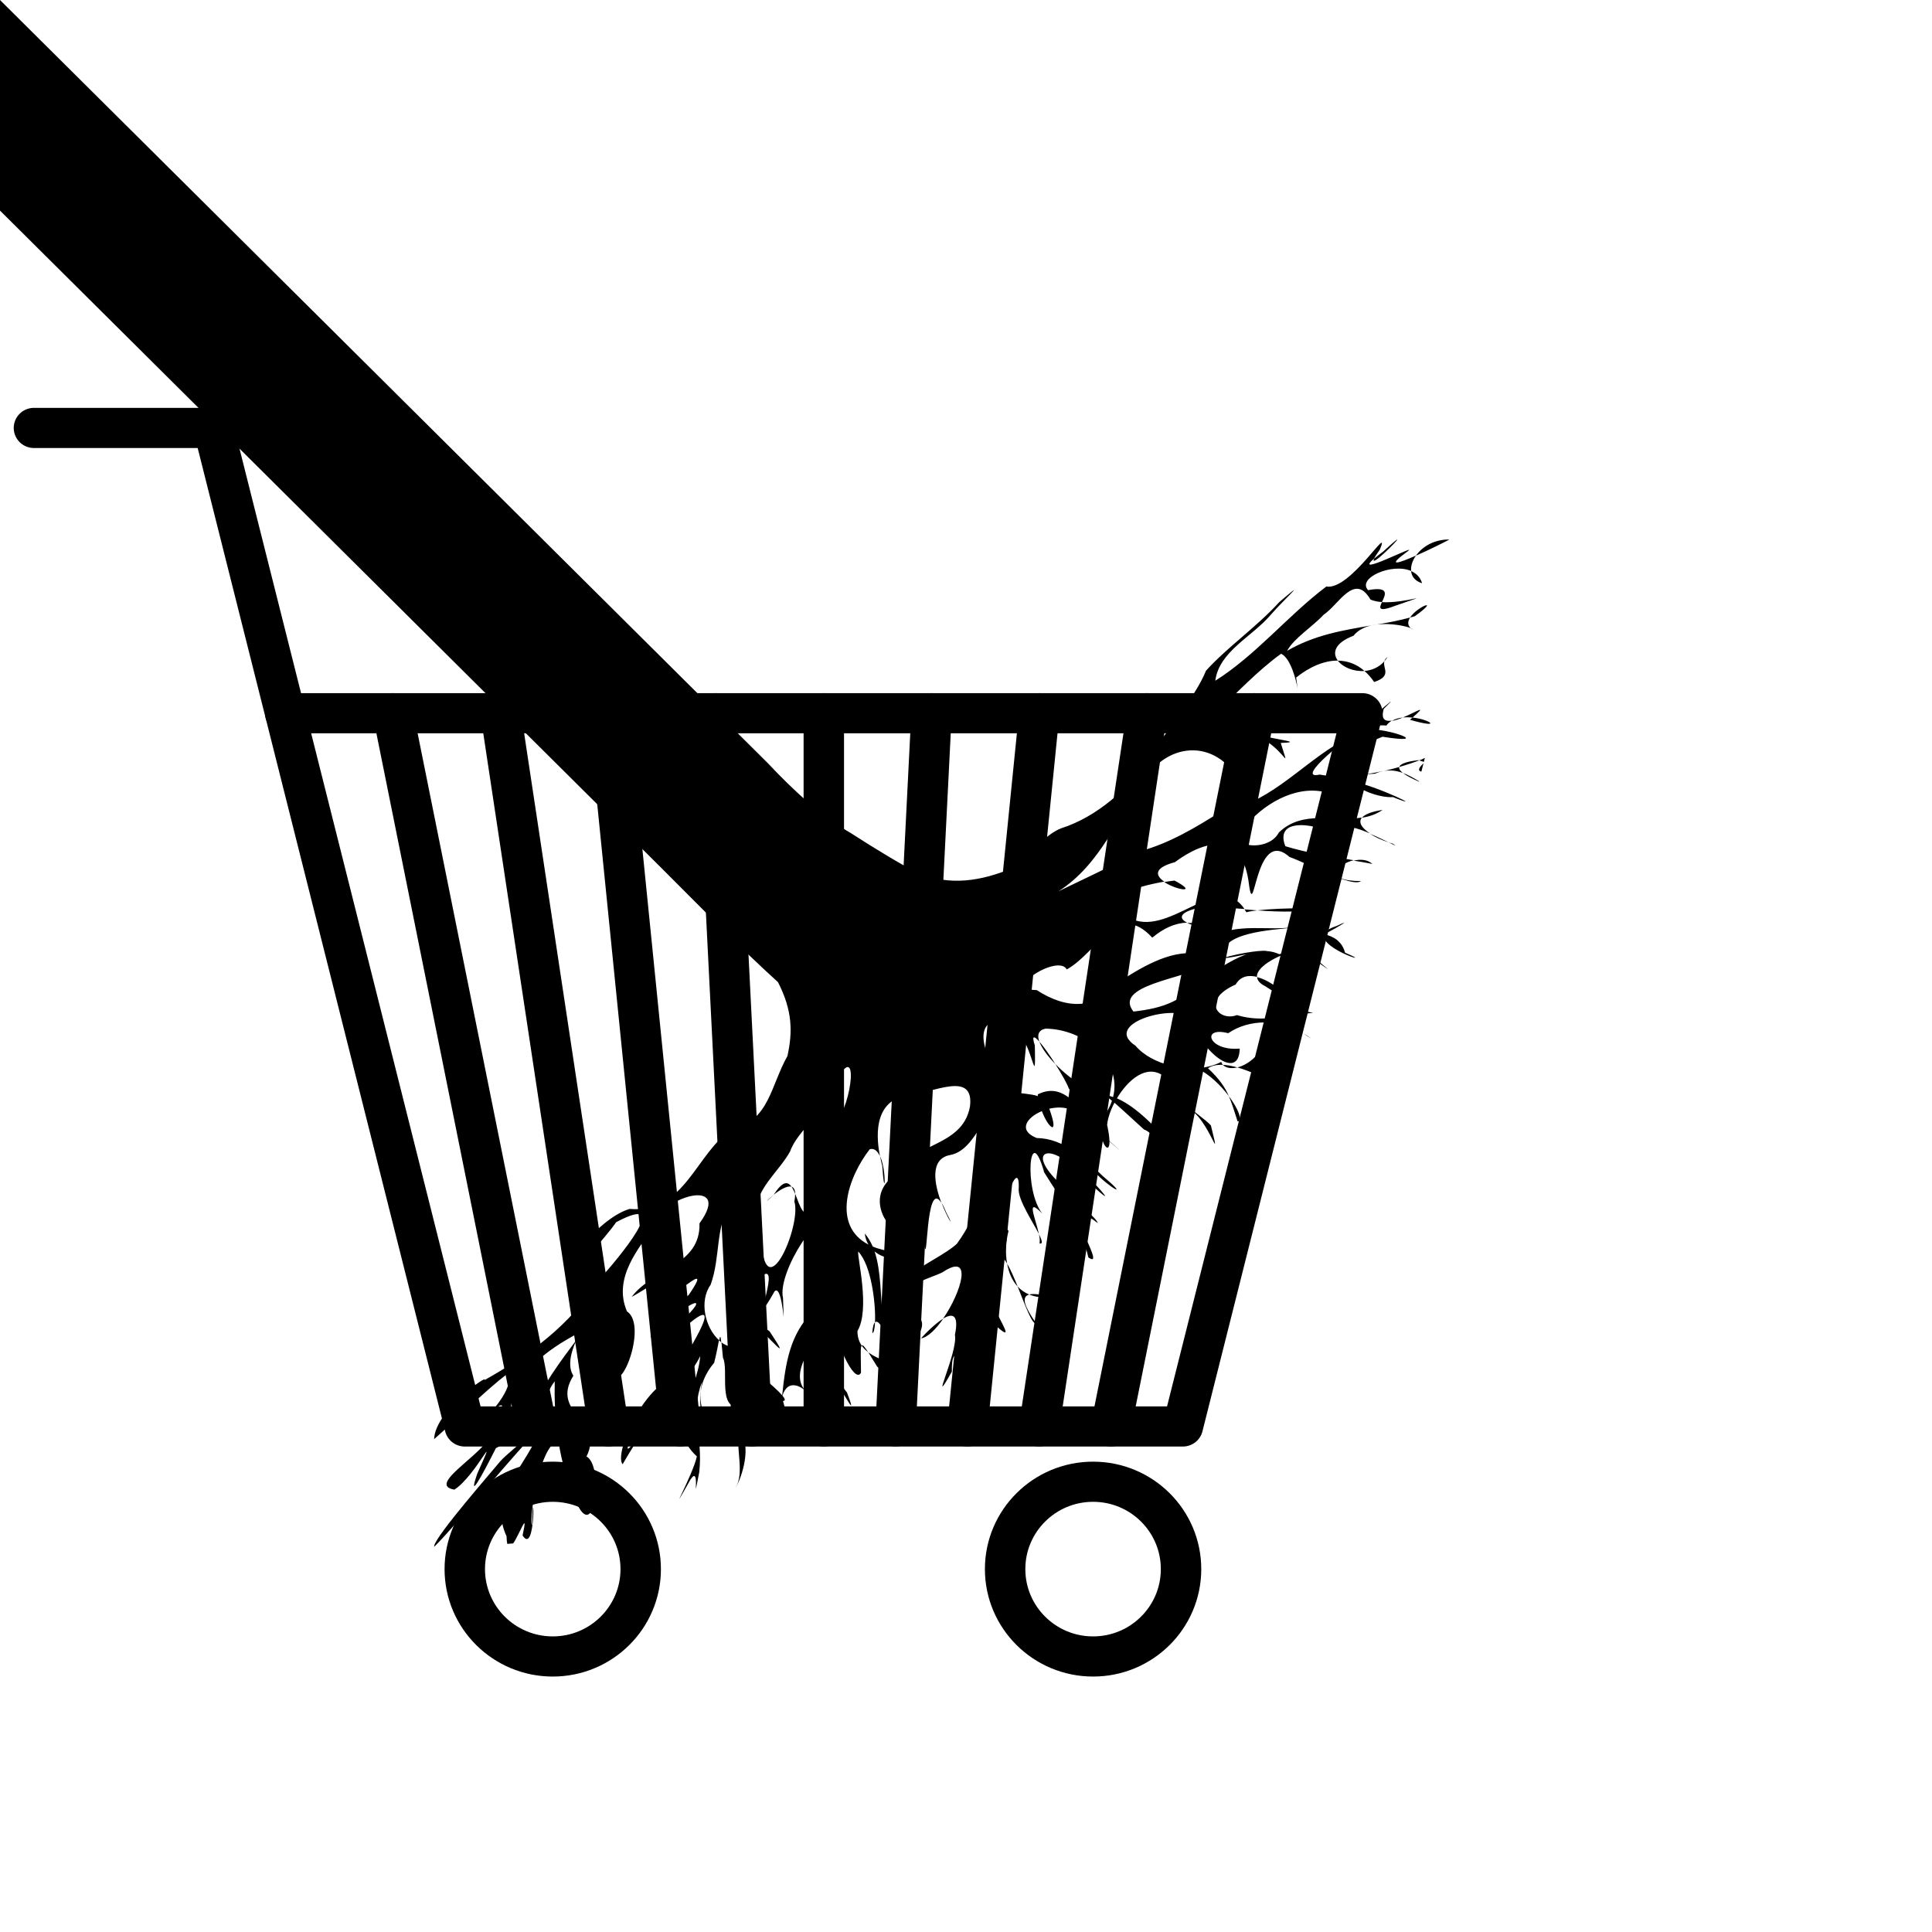 <?xml version="1.0" encoding="UTF-8" standalone="no"?>
<!-- Created with Inkscape (http://www.inkscape.org/) -->

<svg
   width="24mm"
   height="24mm"
   viewBox="0 0 24 24"
   version="1.1"
   id="svg5"
   xml:space="preserve"
   inkscape:version="1.2.2 (732a01da63, 2022-12-09)"
   sodipodi:docname="plateste-buton-mic-sting.svg"
   xmlns:inkscape="http://www.inkscape.org/namespaces/inkscape"
   xmlns:sodipodi="http://sodipodi.sourceforge.net/DTD/sodipodi-0.dtd"
   xmlns="http://www.w3.org/2000/svg"
   xmlns:svg="http://www.w3.org/2000/svg"><sodipodi:namedview
     id="namedview7"
     pagecolor="#ffffff"
     bordercolor="#000000"
     borderopacity="0.25"
     inkscape:showpageshadow="2"
     inkscape:pageopacity="0.0"
     inkscape:pagecheckerboard="0"
     inkscape:deskcolor="#d1d1d1"
     inkscape:document-units="mm"
     showgrid="false"
     inkscape:zoom="2.0000001"
     inkscape:cx="29.749999"
     inkscape:cy="66.999997"
     inkscape:window-width="1280"
     inkscape:window-height="971"
     inkscape:window-x="-8"
     inkscape:window-y="-8"
     inkscape:window-maximized="1"
     inkscape:current-layer="layer1"><inkscape:grid
       type="xygrid"
       id="grid1049"
       units="mm"
       spacingx="0.25"
       spacingy="2"
       originx="-5.858"
       originy="-5.858"
       empspacing="10" /></sodipodi:namedview><defs
     id="defs2" /><g
     inkscape:label="Layer 1"
     inkscape:groupmode="layer"
     id="layer1"
     transform="translate(-5.858,-5.858)"><g
       id="path17247"
       transform="matrix(-0.446,0,0,0.443,32.467,5.858)"
       style="stroke-width:2.252" /><g
       id="path3310-9"
       transform="matrix(-0.446,0,0,0.443,32.467,5.858)"
       style="stroke-width:2.252" /><g
       id="path7525"
       transform="matrix(-0.446,0,0,0.443,32.467,5.858)"
       style="stroke-width:2.252" /><g
       id="path3310-7"
       transform="matrix(-0.446,0,0,0.443,32.467,5.858)"
       style="stroke-width:2.252" /><path
       id="path1110"
       style="fill:black;stroke:none;stroke-width:0.1;stroke-linecap:round;stroke-linejoin:round"
       d="m 23.858,12.56 -9.7e-5,0.003 c -0.062,0.033 -0.247,0.126 -0.411,0.198 0.077,-0.11 0.223,-0.202 0.411,-0.201 z m -0.411,0.201 c -0.044,0.062 -0.066,0.13 -0.059,0.19 -0.241,-0.104 -0.675,0.089 -0.535,0.238 0.276,-0.051 0.212,0.062 0.172,0.148 -0.054,-0.004 -0.104,-0.013 -0.143,-0.032 -0.198,-0.34 -0.392,0.064 -0.581,0.189 -0.14,0.151 -0.372,0.294 -0.454,0.449 0.341,-0.199 0.697,-0.256 1.048,-0.316 -0.088,0.02 -0.168,0.059 -0.223,0.128 -0.238,0.091 -0.265,0.216 -0.195,0.309 -0.177,-9.79e-4 -0.36,0.084 -0.518,0.211 0.008,0.065 0.014,0.106 0.018,0.133 -0.019,-0.099 -0.084,-0.373 -0.205,-0.429 -0.291,0.211 -0.556,0.491 -0.817,0.744 -0.645,0.626 0.381,-0.339 0.677,-0.171 0.009,0.026 0.023,0.047 0.041,0.063 -0.082,0.011 -0.097,0.031 -0.052,0.055 -0.056,0.008 -0.108,0.032 -0.15,0.082 -0.591,0.258 0.808,0.317 0.297,0.335 0.108,0.354 0.073,0.137 -0.194,-0.033 -0.379,-0.215 -0.507,0.076 -0.473,0.305 -0.294,-0.284 -0.729,-0.227 -0.992,0.135 -0.361,0.501 -0.575,1.101 -1.104,1.437 0.191,-0.094 0.711,-0.336 1.01,-0.498 0.364,-0.094 0.712,-0.305 1.01,-0.494 0.569,-0.093 0.943,-0.526 1.413,-0.822 0.198,-0.091 0.954,-0.79 0.61,-0.454 -0.039,0.132 0.016,0.16 0.1,0.147 -0.026,0.015 -0.049,0.035 -0.068,0.061 -0.103,-0.01 -0.191,0.01 -0.255,0.042 -0.008,3.57e-4 -0.017,2.26e-4 -0.025,8.9e-4 -0.17,0.064 -0.879,0.643 -0.549,0.566 0.23,0.044 0.516,0.017 0.792,-0.045 -0.033,0.007 -0.068,0.018 -0.104,0.034 -0.213,0.008 -0.278,0.051 -0.262,0.101 -0.031,-0.005 -0.059,-0.007 -0.077,-0.004 -0.318,-0.017 -0.267,0.083 -0.156,0.176 -0.356,-0.166 -0.775,0.021 -1.048,0.303 -0.49,0.292 0.193,0.455 0.349,0.154 0.293,-0.283 0.69,-0.132 1.031,-0.185 -0.049,0.06 0.001,0.132 0.099,0.196 -0.122,-0.051 -0.247,-0.092 -0.309,-0.079 -0.179,-0.023 -0.277,-0.01 -0.295,0.022 -0.25,-0.083 -0.558,-0.072 -0.446,0.217 0.267,0.083 0.566,0.127 0.849,0.174 -0.211,0.049 -0.383,0.259 0.09,0.259 -0.11,0.084 -0.65,-0.216 -0.887,-0.299 -0.442,-0.397 -0.435,0.91 -0.511,0.289 -0.093,-0.599 -0.535,-0.507 -0.913,-0.225 -0.275,0.074 -0.236,0.172 -0.132,0.242 -0.323,0.055 -0.975,0.232 -0.452,0.44 0.496,0.294 1.118,-0.597 1.448,-0.1 -0.157,-0.012 -0.315,-0.025 -0.491,-0.028 -0.301,0.047 -0.348,0.137 -0.221,0.197 -0.154,0.006 -0.292,0.07 -0.433,0.187 -0.433,-0.469 -0.672,0.176 -1.062,0.395 -0.106,-0.198 -0.816,0.256 -0.374,0.256 0.366,0.237 0.738,0.258 1.044,-0.117 0.208,-0.131 0.608,-0.391 0.94,-0.332 0.338,-0.498 0.857,-0.232 1.345,-0.357 -0.044,0.052 -0.698,0.027 -0.938,0.215 -0.162,0.14 -0.159,0.185 -0.083,0.188 -0.094,0.029 -0.178,0.064 -0.23,0.104 -0.221,0.154 -1.137,0.237 -0.876,0.566 0.38,-0.043 0.605,-0.128 0.911,-0.448 0.168,-0.093 0.354,-0.225 0.544,-0.28 0.084,-0.016 0.16,-0.028 0.203,-0.018 0.002,-0.002 0.003,-0.004 0.003,-0.005 0.05,0.004 0.1,0.015 0.149,0.038 0.041,-0.005 0.121,-0.036 0.214,-0.078 0.005,0.009 0.013,0.019 0.023,0.028 -0.193,0.034 -0.522,0.191 -0.513,0.332 -0.102,-0.025 -0.203,-0.011 -0.264,0.095 -0.439,0.194 -0.212,0.466 0.015,0.38 0.243,0.072 0.444,0.039 0.664,0.004 -0.006,0.055 0.06,0.14 0.161,0.218 -0.288,-0.171 -0.666,-0.179 -0.933,0.003 -0.341,-0.09 -0.247,0.226 0.143,0.191 -0.007,0.421 -0.496,0.02 -0.582,-0.351 -0.13,-0.236 -1.155,0.025 -0.713,0.315 0.101,0.12 0.265,0.206 0.444,0.249 -0.07,0.034 -0.099,0.077 -0.099,0.125 -0.206,-0.148 -0.437,0.048 -0.575,0.28 0.264,0.116 0.47,0.368 0.694,0.569 -0.028,6.19e-4 -0.032,0.06 0.007,0.203 0.093,0.261 -0.184,-0.33 -0.364,-0.384 -0.093,-0.083 -0.231,-0.213 -0.368,-0.334 -0.051,0.098 -0.084,0.197 -0.091,0.277 0.02,0.09 0.028,0.155 0.029,0.2 0.185,0.165 0.172,0.154 2.81e-4,0.005 8.47e-4,0.143 -0.078,0.069 -0.102,-0.082 -0.018,0.247 0.051,0.153 -0.206,-0.104 -0.053,-0.223 -0.26,-0.263 -0.44,-0.221 0.128,0.349 -0.008,0.251 -0.092,0.03 -0.189,0.078 -0.301,0.24 -0.064,0.334 0.333,0.005 0.587,0.246 0.823,0.475 0.341,0.285 0.092,0.153 -0.108,-0.056 -0.27,-0.273 -0.32,-0.273 -0.046,0.091 0.436,0.47 -0.038,0.033 -0.211,-0.145 -0.306,-0.294 -0.562,-0.201 -0.213,0.158 0.093,0.19 0.485,0.434 0.514,0.534 -0.587,-0.446 0.147,0.607 -0.117,0.427 -0.088,-0.393 -0.331,-0.705 -0.549,-1.057 -0.186,-0.663 -0.256,0.223 -0.023,0.512 -0.214,-0.218 -0.083,0.06 -0.043,0.253 -0.077,-0.152 -0.251,-0.413 -0.251,-0.547 0.025,-0.491 -0.299,0.369 -0.126,0.508 -0.033,0.13 -0.042,0.275 -0.018,0.406 -0.01,-0.016 -0.019,-0.031 -0.028,-0.043 -0.268,-0.398 -0.314,-0.088 -0.225,0.176 -0.104,0.278 0.546,1.047 0.038,0.571 0.04,0.519 0.012,0.14 -0.053,-0.224 -0.063,-0.448 -0.405,0.324 -0.355,0.666 -0.037,-0.02 -0.066,0.022 -0.063,0.197 -0.302,0.533 0.08,-0.244 0.038,-0.457 0.054,-0.262 -0.036,-0.269 -0.147,-0.201 0.226,-0.326 0.379,-0.833 -0.004,-0.578 -0.149,0.082 -0.698,0.198 -0.437,0.484 0.473,0.109 -0.154,0.659 0.017,0.135 -0.545,-0.466 0.325,-0.718 0.595,-0.971 0.281,-0.381 0.393,-0.864 0.556,-1.286 -0.169,-0.726 -0.24,0.113 -0.639,0.183 -0.26,0.048 -0.195,0.366 -0.109,0.594 -0.202,-0.318 -0.168,0.923 -0.217,0.478 -0.312,-0.204 0.252,-1.213 -0.245,-0.788 -0.298,0.1 -0.12,0.539 2.71e-4,0.75 -0.297,-0.183 -0.417,-0.521 -0.171,-0.74 0.219,-0.45 0.894,-0.368 0.988,-0.898 0.054,-0.452 -0.464,-0.162 -0.744,-0.148 -0.424,0.058 -0.436,0.451 -0.375,0.766 -0.029,-0.062 -0.07,-0.103 -0.127,-0.085 -0.267,0.344 -0.477,0.945 -0.015,1.184 -0.024,-0.039 -0.04,-0.084 -0.046,-0.138 0.041,0.048 0.073,0.103 0.099,0.162 0.037,0.016 0.078,0.029 0.123,0.04 0.49,0.104 0.115,0.195 -0.1,0.021 0.083,0.248 0.071,0.559 0.104,0.831 0.128,0.472 -0.024,-0.023 -0.099,0.049 0.011,-0.235 -0.047,-0.712 -0.209,-0.879 -0.012,0.078 0.151,0.716 -0.009,0.988 -1.76e-4,0.074 0.02,0.132 0.052,0.18 -0.017,0.022 -0.01,0.132 -0.008,0.337 -0.082,0.161 -0.351,-0.453 -0.322,-0.646 -0.092,-0.015 -0.131,0.041 -0.137,0.13 -0.164,0.178 -0.415,0.521 -0.241,0.729 0.006,0.006 0.007,0.006 0.01,0.01 -0.046,-0.039 -0.215,-0.158 -0.286,0.062 0.033,0.039 0.041,0.065 0.007,0.067 0.205,0.682 -0.254,-0.096 -0.425,-0.278 -0.086,-0.18 -0.135,-0.256 -0.161,-0.266 0.027,0.013 0.061,0.025 0.103,0.039 0.096,0.106 0.378,0.323 0.473,0.434 0.042,-0.413 0.1,-0.756 0.372,-1.032 0.292,-0.261 0.33,-0.755 0.257,-1.107 -0.144,-0.248 -0.692,0.616 -0.619,0.928 0.022,0.614 0.006,-0.193 -0.105,-0.08 -0.352,0.627 0.149,-0.501 -0.207,-0.148 -0.403,0.591 -0.03,-0.782 0.044,-0.467 0.055,0.827 0.502,-0.211 0.409,-0.502 0.008,-0.039 0.01,-0.07 0.01,-0.096 0.061,0.151 0.109,0.354 0.258,0.192 0.352,-0.244 0.079,-0.741 0.245,-1.078 0.207,-0.219 0.298,-1.078 -0.012,-0.48 -0.09,0.344 -0.453,0.559 -0.554,0.841 -0.142,0.258 -0.433,0.463 -0.426,0.781 -0.058,0.135 -0.115,0.282 -0.153,0.431 -0.089,-0.029 -0.269,0.021 -0.123,-0.156 0.212,-0.202 0.346,-1.015 -0.04,-0.414 -0.19,0.308 -0.12,0.666 -0.245,1.014 -0.145,0.202 -0.069,0.533 0.104,0.688 -0.011,0.055 -0.028,0.153 -0.06,0.281 -0.227,0.267 -0.212,0.565 -0.05,0.734 -0.151,-0.053 -0.136,-0.311 -0.101,-0.496 -0.153,0.399 0.014,0.676 -0.034,1.119 -0.1,0.515 0.029,-0.138 -0.117,0.107 -0.313,0.555 0.039,-0.072 0.087,-0.301 -0.406,-0.37 0.004,-0.781 0.042,-1.246 -0.154,0.315 -0.562,0.668 -0.675,0.941 0.001,-0.029 -9.81e-4,-0.05 -0.006,-0.063 -0.026,0.049 -0.193,0.307 -0.283,0.465 -0.105,-0.112 0.217,-0.915 0.626,-1.076 0.094,-0.19 0.725,-1.13 0.161,-0.638 -0.245,0.269 -0.399,0.289 -0.065,-0.054 0.405,-0.383 0.085,-0.238 -0.18,0.028 -0.488,0.472 0.069,-0.225 0.277,-0.36 0.421,-0.61 -0.537,0.392 -0.25,-0.073 0.462,-0.522 -0.31,0.025 -0.457,0.094 0.269,-0.354 0.856,-0.389 0.843,-0.913 0.428,-0.59 -0.507,-0.336 -0.586,0.059 -0.148,0.235 -0.498,0.61 -0.315,1.035 0.274,0.177 -0.12,1.157 -0.193,0.701 0.017,-0.262 -0.012,-0.289 -0.065,-0.223 0.038,-0.185 0.025,-0.391 0.024,-0.578 -0.035,-0.054 -0.215,0.129 -0.342,0.355 -0.433,0.225 -0.9,0.558 -0.872,1.089 -0.018,0.036 -0.069,0.142 -0.131,0.265 0.114,-0.102 0.294,-0.253 0.388,-0.351 0.103,-0.29 0.389,-0.672 0.564,-0.905 -0.076,0.164 -0.111,0.335 -0.039,0.446 -0.292,0.464 0.387,0.562 0.163,1.003 0.212,0.11 0.113,1.065 -0.114,0.596 -0.117,-0.249 -0.192,-0.514 -0.235,-0.786 -0.038,-0.047 -0.069,-0.046 -0.083,0.051 -0.197,0.227 -0.278,0.977 -0.245,0.992 0.021,-0.657 0.054,0.396 -0.117,0.128 0.074,-0.339 -0.033,-0.02 -0.117,0.099 -0.024,0.002 -0.049,0.004 -0.073,0.006 -0.005,-0.021 -0.008,-0.052 -0.009,-0.095 -0.241,-0.508 0.274,-0.891 0.42,-1.345 -0.282,0.262 -1.042,1.206 -1.319,1.476 l -8e-6,-0.011 c 0.022,-0.132 0.733,-0.942 0.825,-1.056 0.158,-0.169 0.627,-0.489 0.108,-0.249 -0.078,0.046 -0.131,0.074 -0.166,0.09 -0.163,0.323 -0.358,0.685 -0.231,0.315 0.285,-0.635 -0.017,0.029 -0.285,0.201 -0.39,-0.067 0.52,-0.51 0.491,-0.792 0.182,-0.339 0.091,-0.285 -0.047,-0.158 0.137,-0.154 0.279,-0.359 0.226,-0.499 -0.308,0.237 -0.614,0.551 -0.922,0.822 0.011,-0.358 0.696,-0.823 0.625,-0.733 0.563,-0.316 1.065,-0.683 1.418,-1.241 0.244,-0.267 0.949,-1.11 0.218,-0.721 -0.049,0.076 -0.203,0.257 -0.333,0.407 0.185,-0.292 0.073,-0.271 -0.096,-0.132 0.166,-0.158 0.373,-0.373 0.596,-0.44 0.694,0.056 0.823,-0.698 1.272,-0.988 0.461,-0.103 0.483,-0.548 0.689,-0.911 0.067,-0.303 0.062,-0.568 -0.117,-0.918 -0.499,-0.453 -0.968,-0.94 -1.446,-1.416 L 5.858,8.474 V 5.858 l 9.539,9.481 c 0.313,0.332 0.643,0.643 1.04,0.874 0.247,0.161 0.662,0.413 0.818,0.486 0.402,0.17 0.791,0.104 1.177,-0.056 0.214,-0.166 0.41,-0.422 0.612,-0.497 0.435,-0.139 0.831,-0.487 1.095,-0.867 0.204,-0.358 0.566,-0.753 0.7,-1.089 0.266,-0.294 0.627,-0.541 0.91,-0.852 0.391,-0.334 0.059,-0.031 -0.1,0.151 -0.235,0.28 -0.647,0.459 -0.694,0.825 0.506,-0.319 0.901,-0.809 1.379,-1.17 0.3,0.053 0.811,-0.812 0.665,-0.459 -0.04,0.056 -0.061,0.091 -0.071,0.112 -0.285,0.244 0.56,-0.196 0.42,-0.093 -0.281,0.205 -0.118,0.152 0.099,0.056 z m -0.519,0.037 c 0.028,-0.024 0.062,-0.051 0.113,-0.089 0.119,-0.109 0.168,-0.149 0.174,-0.149 0.02,-3.16e-4 -0.345,0.363 -0.287,0.238 z m -9.841,8.523 c -0.041,0.039 -0.08,0.076 -0.116,0.104 0.04,-0.04 0.079,-0.074 0.116,-0.104 z m 0.096,0.132 c -0.008,0.012 -0.014,0.023 -0.023,0.036 -0.285,0.314 -0.156,0.171 0.023,-0.036 z m -1.232,1.966 c -0.131,0.146 -0.257,0.246 -0.21,0.199 0.065,-0.06 0.143,-0.137 0.21,-0.199 z m 1.071,-0.913 c 0.015,-0.033 0.033,-0.066 0.051,-0.098 0.013,-0.007 0.026,-0.014 0.038,-0.021 -0.022,0.03 -0.058,0.077 -0.089,0.119 z m 0.368,0.124 c -0.035,0.167 -0.111,0.317 -0.279,0.418 0.104,-0.102 0.212,-0.335 0.279,-0.418 z m 0.494,1.018 c -0.002,0.039 -0.009,0.094 -0.026,0.169 -0.01,-0.051 5.79e-4,-0.108 0.026,-0.169 z m 0.798,-0.124 c 0.024,0.008 0.052,0.012 0.085,0.009 0.138,-0.004 0.226,0.036 0.28,0.101 0.03,-0.074 0.105,-0.102 0.271,-0.041 -0.09,0.039 -0.175,0.06 -0.253,0.066 0.139,0.213 -0.024,0.628 -0.074,0.682 0.121,-0.165 0.004,-0.51 0.047,-0.68 -0.149,0.004 -0.272,-0.048 -0.356,-0.135 z m 0.109,-1.014 c 0.013,-0.065 0.018,-0.061 0.027,0.022 -0.009,-0.007 -0.018,-0.014 -0.027,-0.022 z m 0.027,0.022 c 0.036,0.027 0.076,0.047 0.119,0.056 -0.047,0.035 -0.047,0.079 0.063,0.129 -0.065,-0.022 0.027,0.393 0.058,0.613 -0.291,0.054 -0.143,-0.455 -0.219,-0.605 -0.009,-0.094 -0.015,-0.15 -0.019,-0.194 z m 0.119,0.056 c 0.073,-0.055 0.256,-0.091 0.311,-0.107 -0.11,0.102 -0.217,0.129 -0.311,0.107 z m 0.311,-0.107 c 0.003,-0.003 0.007,-0.006 0.01,-0.009 0.015,8.41e-4 0.007,0.004 -0.01,0.009 z m -0.154,-1.104 c 0.055,0.018 0.074,0.067 -0.04,0.217 0.008,-0.072 0.022,-0.145 0.04,-0.217 z m -0.04,0.217 c -0.031,0.298 0.044,0.589 0.364,0.802 0.3,0.452 -0.005,0.059 -0.197,-0.087 -0.289,-0.185 -0.441,-0.389 -0.179,-0.699 0.005,-0.006 0.007,-0.01 0.012,-0.016 z m 0.682,-0.904 c -0.014,-0.034 -0.028,-0.066 -0.045,-0.09 0.027,0.009 0.044,0.036 0.045,0.09 z m -0.045,-0.09 c -0.056,-0.018 -0.152,0.044 -0.222,0.1 0.111,-0.173 0.174,-0.168 0.222,-0.1 z m -0.222,0.1 c -2.45e-4,3.83e-4 -4.09e-4,7.08e-4 -6.69e-4,0.001 -0.133,0.128 -0.087,0.069 6.69e-4,-0.001 z m 0.395,2.433 c 0.013,0.011 0.012,0.012 0,0 z m 0.231,-0.739 c 0.074,-0.08 0.129,-0.127 0.12,-0.114 -0.045,0.042 -0.084,0.127 -0.114,0.223 -0.006,-0.04 -0.009,-0.077 -0.007,-0.109 z m 0.007,0.109 c 0.033,0.222 0.175,0.533 0.277,0.652 0.201,0.527 -0.257,-0.466 -0.047,0.171 0.121,0.584 -0.312,0.083 -0.124,-0.402 -0.194,0.237 -0.191,-0.143 -0.106,-0.421 z m 0.46,0.07 c 0.012,-0.015 0.036,0.014 0.08,0.082 -0.031,-0.024 -0.058,-0.05 -0.08,-0.082 z m 0.08,0.082 c 0.147,0.112 0.376,0.146 0.456,0.256 0.001,0.007 0.01,0.026 0.026,0.058 9.81e-4,0.005 0.002,0.009 0.003,0.014 -0.034,0.607 -0.141,0.037 -0.373,-0.149 -0.048,-0.078 -0.083,-0.136 -0.111,-0.18 z m 0.485,0.328 c 1.89e-4,-0.003 3.91e-4,-0.005 5.79e-4,-0.008 -0.001,-0.003 -0.002,-0.004 -0.003,-0.006 -0.004,-0.021 -0.013,-0.041 -0.026,-0.058 -0.011,-0.055 0.325,0.483 0.029,0.073 -2.9e-5,-2.8e-4 -8.5e-5,-5.31e-4 -1.57e-4,-7.97e-4 z M 16.728,22.284 c -0.004,0.08 -0.015,0.132 -0.034,0.134 0.005,-0.08 0.018,-0.119 0.034,-0.134 z m 0.062,-2.065 c 0.087,0.19 0.058,0.583 0.028,0.124 -0.01,-0.039 -0.02,-0.081 -0.028,-0.124 z m 0.303,1.02 c 0.015,0.009 0.03,0.018 0.046,0.027 0.074,0.143 0.024,0.096 -0.046,-0.027 z m 0.461,-0.44 c 0.018,0.029 0.038,0.069 0.061,0.126 0.111,0.211 0.017,0.079 -0.061,-0.126 z m 0.021,1.44 c -0.089,0.129 -0.189,0.23 -0.273,0.244 -0.07,0.077 0.121,-0.153 0.273,-0.244 z m 0.172,0.461 c 0.104,0.057 0.278,0.6 0.046,0.113 -0.024,-0.026 -0.039,-0.066 -0.046,-0.113 z M 18.369,21.555 c 0.042,0.071 0.087,0.176 0.131,0.285 -0.07,-0.075 -0.112,-0.175 -0.131,-0.285 z m 0.131,0.285 c 0.039,0.042 0.086,0.075 0.143,0.099 -0.107,0.029 -0.051,0.161 0.086,0.356 -0.047,0.026 -0.136,-0.222 -0.229,-0.454 z m 0.143,0.099 c 0.051,-0.014 0.137,-0.004 0.27,0.032 -0.107,0.011 -0.196,-0.002 -0.27,-0.032 z m 0.121,-0.75 c 0.038,0.076 0.053,0.125 0.007,0.116 0.007,-0.028 0.003,-0.07 -0.007,-0.116 z m 1.664,-1.114 c 0.019,-4.05e-4 0.049,0.025 0.084,0.072 -0.028,-0.023 -0.056,-0.047 -0.084,-0.072 z m -0.119,-0.849 c 0.054,0.039 0.106,0.101 0.154,0.193 0.018,0.031 0.032,0.063 0.045,0.094 -0.11,-0.099 -0.199,-0.201 -0.199,-0.287 z m 0.199,0.287 c 0.148,0.133 0.333,0.258 0.392,0.325 0.155,0.627 -0.062,-0.236 -0.361,-0.228 -0.008,-0.031 -0.018,-0.064 -0.032,-0.098 z m 0.032,0.098 c 0.056,0.226 -0.019,0.365 -0.028,0.003 0.009,-0.002 0.019,-0.003 0.028,-0.003 z m -0.131,-0.51 c 0.007,-0.003 0.014,-0.007 0.022,-0.01 0.096,-0.028 0.197,-0.009 0.294,0.037 -0.105,0.007 -0.213,-0.003 -0.316,-0.027 z m 0.316,0.027 c 0.109,-0.007 0.213,-0.032 0.304,-0.079 0.003,0.014 0.01,0.026 0.02,0.037 -0.071,-0.003 -0.135,0.008 -0.185,0.042 0.141,0.133 0.209,0.232 0.259,0.346 -0.1,-0.133 -0.244,-0.274 -0.398,-0.347 z m 0.398,0.347 c 0.119,0.158 0.175,0.306 0.109,0.314 -0.042,-0.13 -0.07,-0.226 -0.109,-0.314 z m -0.074,-0.389 c 0.057,0.002 0.119,0.015 0.18,0.032 -0.081,0.019 -0.147,0.004 -0.18,-0.032 z m 0.18,0.032 c 0.077,-0.019 0.168,-0.069 0.254,-0.165 0.432,-0.372 -0.316,0.3 0.069,0.203 0.006,0.038 0.04,0.083 0.123,0.132 0.126,0.106 -0.16,-0.09 -0.446,-0.17 z m 0.323,0.038 c -0.026,-0.181 0.616,-0.224 0.103,-0.034 -0.041,0.016 -0.075,0.027 -0.103,0.034 z m 0.498,-0.462 c 0.034,0.02 0.067,0.042 0.097,0.066 -0.035,-0.021 -0.068,-0.043 -0.097,-0.066 z m -0.161,-0.218 c 0.006,-0.056 0.087,-0.081 0.281,-0.036 -0.1,0.008 -0.192,0.022 -0.281,0.036 z m -0.415,-0.48 c 0.262,0.065 0.524,0.395 0.101,0.113 -0.068,-0.034 -0.098,-0.073 -0.101,-0.113 z m 0.513,-0.332 c 0.042,-0.007 0.078,-0.009 0.102,-0.004 0.199,0.204 0.451,0.364 0.058,0.096 -0.079,-0.03 -0.13,-0.062 -0.16,-0.092 z m -0.023,-0.028 c -0.066,-0.114 0.149,-0.207 0.343,-0.171 0.012,-0.037 0.058,-0.073 0.155,-0.104 0.194,-0.093 0.054,-0.007 -0.154,0.104 0.116,0.022 0.223,0.09 0.259,0.228 0.407,0.172 -0.316,-0.046 -0.26,-0.227 -0.109,0.058 -0.235,0.121 -0.343,0.17 z m -0.363,0.041 c -0.068,-0.005 -0.137,0.004 -0.205,0.024 -0.128,0.025 -0.274,0.062 -0.349,0.059 0.242,-0.074 0.549,-0.108 0.554,-0.083 z m -0.995,-0.353 c 0.097,-0.004 0.2,0.015 0.315,0.059 -0.143,-0.006 -0.251,-0.029 -0.315,-0.059 z m 0.712,-0.169 c 0.052,0.004 0.105,0.008 0.158,0.012 -0.059,0.007 -0.11,0.015 -0.135,0.024 -0.007,-0.013 -0.015,-0.024 -0.023,-0.036 z m 0.158,0.012 c 0.308,-0.036 0.931,-0.035 0.46,0.014 -0.165,0.004 -0.314,-0.003 -0.46,-0.014 z m -1.155,-0.352 c 0.053,-0.009 0.1,-0.016 0.128,-0.018 0.307,0.164 0.021,0.119 -0.128,0.018 z m 2.353,-0.266 c 0.084,-0.02 0.174,-0.014 0.232,0.041 -0.075,-0.015 -0.153,-0.028 -0.232,-0.041 z m -0.403,-0.391 c 0.123,0.041 0.233,0.104 0.272,0.17 -0.204,-0.066 -0.294,-0.131 -0.272,-0.17 z m 0.605,0.057 c 0.095,0.04 0.173,0.078 0.234,0.108 -0.088,-0.029 -0.171,-0.066 -0.234,-0.108 z m 0.234,0.108 c 0.017,0.005 0.034,0.011 0.051,0.016 0.062,0.039 0.019,0.019 -0.051,-0.016 z M 22.777,16.016 c 0.034,-0.041 0.113,-0.075 0.256,-0.097 -0.079,0.055 -0.166,0.083 -0.256,0.097 z m -0.333,-0.272 c 0.054,0.025 0.107,0.058 0.157,0.101 0.174,0.1 -0.031,0.004 -0.157,-0.101 z m 0.234,-0.172 c 0.275,0.044 0.94,0.37 0.484,0.188 -0.174,0.011 -0.455,-0.1 -0.484,-0.188 z m 0.366,-0.135 c 0.002,-3.19e-4 0.003,-8.9e-4 0.005,-0.001 -0.002,3.6e-4 -0.003,8.41e-4 -0.005,0.001 z m 0.005,-0.001 c 0.065,-0.015 0.129,-0.032 0.191,-0.05 -0.006,0.023 0.012,0.048 0.045,0.074 -0.074,-0.027 -0.151,-0.04 -0.236,-0.024 z m 0.236,0.024 c 0.068,0.025 0.134,0.063 0.201,0.103 l -0.001,0.005 c -0.077,-0.034 -0.153,-0.071 -0.2,-0.108 z m -0.045,-0.074 c 0.009,-0.035 0.076,-0.066 0.237,-0.085 0.004,0.001 0.007,0.002 0.01,0.003 -0.078,0.03 -0.161,0.057 -0.247,0.082 z m 0.247,-0.082 c 0.01,-0.004 0.02,-0.007 0.03,-0.011 0.019,-0.01 0.026,-0.013 0.041,-0.02 -0.004,0.016 -0.008,0.033 -0.012,0.049 -0.019,-0.006 -0.038,-0.011 -0.059,-0.018 z m -0.662,-0.388 c 0.293,-0.013 0.837,0.194 0.207,0.094 -0.385,0.172 -0.39,-0.005 -0.207,-0.094 z m 0.324,-0.103 c 0.04,-0.024 0.087,-0.037 0.136,-0.042 -0.047,0.02 -0.095,0.036 -0.136,0.042 z m 0.136,-0.042 c 0.167,-0.069 0.319,-0.173 0.12,6.64e-4 -0.039,-0.004 -0.08,-0.005 -0.12,-6.64e-4 z m 0.12,6.64e-4 c 0.218,0.022 0.377,0.145 -0.032,0.028 0.013,-0.011 0.021,-0.019 0.032,-0.028 z m -2.303,0.59 c 0.063,0.061 0.119,0.136 0.166,0.229 -0.09,-0.011 -0.149,-0.112 -0.166,-0.229 z m 0.521,-0.689 c 0.334,-0.048 0.814,0.504 0.301,0.075 -0.156,-0.026 -0.257,-0.052 -0.301,-0.075 z m 0.052,-0.055 c 0.054,-0.007 0.137,-0.011 0.25,-0.01 0.063,-0.062 0.17,-0.054 0.267,-0.027 -0.144,0.052 -0.405,0.14 -0.517,0.037 z m 0.517,-0.037 c 0.097,-0.035 0.141,-0.053 0.049,0.015 -0.016,-0.006 -0.032,-0.011 -0.049,-0.015 z m 0.049,0.015 c 0.159,0.056 0.257,0.144 -0.001,7.97e-4 4.46e-4,-3.46e-4 6.24e-4,-4.43e-4 0.001,-7.97e-4 z M 21.978,14.409 c 0.008,0.042 0.008,0.051 0,0 z m 0.499,-0.344 c 0.116,6.64e-4 0.23,0.039 0.331,0.128 -0.136,0.01 -0.27,-0.047 -0.331,-0.128 z m 0.331,0.128 c 0.089,-0.007 0.178,-0.043 0.247,-0.12 -0.025,0.087 0.101,0.182 -0.127,0.257 -0.037,-0.055 -0.078,-0.1 -0.12,-0.137 z m 0.247,-0.12 c 0.005,-0.019 0.017,-0.037 0.041,-0.055 -0.013,0.021 -0.027,0.038 -0.041,0.055 z M 22.895,13.628 c 0.022,-0.005 0.045,-0.009 0.068,-0.012 -0.023,0.004 -0.045,0.008 -0.068,0.012 z m 0.068,-0.012 c 0.139,-0.024 0.277,-0.05 0.412,-0.087 -0.029,0.045 -0.036,0.093 0.008,0.132 -0.062,-0.026 -0.246,-0.066 -0.42,-0.045 z m 0.42,0.045 c 0.016,0.007 0.024,0.013 0.022,0.016 -0.008,-0.005 -0.015,-0.011 -0.022,-0.016 z m -0.008,-0.132 c 0.089,-0.139 0.387,-0.252 0.058,-0.016 -0.019,0.006 -0.038,0.011 -0.058,0.016 z m -0.35,-0.191 c 0.288,0.019 0.696,-0.14 0.185,0.038 -0.238,0.092 -0.22,0.037 -0.185,-0.038 z m 0.362,-0.386 c 0.064,0.028 0.114,0.076 0.137,0.151 -0.087,-0.026 -0.13,-0.083 -0.137,-0.151 z m 0.154,2.388 c -0.009,0.034 -0.017,0.069 -0.026,0.103 -0.055,-0.011 -0.024,-0.056 0.026,-0.103 z m -5.259,3.195 c -0.376,0.009 -0.157,0.518 0.011,0.707 -0.05,0.227 0.272,0.172 0.459,0.232 -9.8e-4,-0.007 -0.003,-0.014 -0.003,-0.021 0.342,-0.17 0.527,0.197 0.787,0.482 -0.006,-0.052 -0.005,-0.111 0.006,-0.174 0.062,-0.077 0.104,-0.153 0.129,-0.229 -0.03,-0.026 -0.059,-0.051 -0.088,-0.075 0.035,0.007 0.069,0.017 0.102,0.029 0.115,-0.451 -0.356,-0.844 -0.839,-0.85 -0.089,0.018 -0.106,0.079 -0.078,0.161 -0.063,-0.072 -0.097,-0.082 -0.055,0.048 0.014,0.715 -0.024,-0.302 -0.432,-0.309 z m 0.487,0.262 c 0.054,0.062 0.13,0.17 0.199,0.279 -0.096,-0.098 -0.17,-0.199 -0.199,-0.279 z m 0.199,0.279 c 0.103,0.106 0.23,0.208 0.352,0.279 0.152,0.254 0.061,0.359 -0.186,0.023 -0.017,-0.053 -0.087,-0.177 -0.166,-0.302 z m 0.352,0.279 c -0.013,-0.022 -0.027,-0.045 -0.044,-0.069 0.028,-0.044 0.156,0.045 0.308,0.17 -0.006,-0.001 -0.011,-0.003 -0.017,-0.004 -0.071,-0.008 -0.157,-0.045 -0.246,-0.097 z m -6.571,3.662 c -0.172,0.219 -0.09,0.428 0.032,0.645 -0.028,-0.213 -0.037,-0.43 -0.032,-0.645 z m 1.105,0.55 c -0.085,0.007 -0.31,0.439 -0.134,0.23 0.097,-0.137 0.143,-0.199 0.156,-0.215 -0.005,-0.011 -0.013,-0.016 -0.022,-0.015 z"
       sodipodi:nodetypes="cccccccccccccccccccccccccccccccccccccccccccccccccccccccccccccccccccccccccccccccccccccccccccccccccccccccccccccccccccccccccccccccccccccccccccccccccccccccccccccccccccccccccccccccccccccccccccccccccccccccccccccccccccccccccccccccccccccccccccccccccccccccccccsccccccccccccccccccccccccccccccccccccccccccccccccccccccccccccccccccscscccscccccccccccccscccccccccccccccccccccccccccscsscsccccccccscsscsccccccccscsssccccccscccccccscscscccccccccccccscsssccccccssccccccccccccccccccccccccccccccccccccccccccccccscccsccccscccccscccccccccccccccccccccccccccccccccccccccccccccccccccccccccccccscsccccccccccccccccccccscssccsscccsccssssccss" /><g
       id="g2316"
       transform="matrix(-0.446,0,0,0.443,32.467,5.858)"
       style="stroke-width:2.252"><path
         style="fill:black;stroke:black;stroke-width:1.126;stroke-linecap:round;stroke-linejoin:round;stroke-dasharray:none"
         d="M 46.716,40 H 26.716 m 0,0 -5,-20 m 0,0 H 51.716 m 0,0 -5,20"
         id="path844"
         sodipodi:nodetypes="cccccccc" /><g
         id="g2299"
         style="stroke-width:2.252"><circle
           style="fill:none;stroke:black;stroke-width:1.126;stroke-linecap:square;stroke-linejoin:round;stroke-dasharray:none"
           id="path846"
           cx="29.216"
           cy="44"
           r="2.45" /><circle
           style="fill:none;stroke:black;stroke-width:1.126;stroke-linecap:square;stroke-linejoin:round;stroke-dasharray:none"
           id="circle848"
           cx="44.266"
           cy="44"
           r="2.45" /><path
           style="fill:none;stroke:black;stroke-width:1.126;stroke-linecap:round;stroke-linejoin:round;stroke-dasharray:none"
           d="m 53.716,12 h 5"
           id="path850"
           sodipodi:nodetypes="cc" /><path
           style="fill:none;stroke:black;stroke-width:1.126;stroke-linecap:round;stroke-linejoin:round;stroke-dasharray:none"
           d="M 51.716,20 53.716,12"
           id="path866"
           sodipodi:nodetypes="cc" /><path
           style="fill:black;stroke:black;stroke-width:1.126;stroke-linecap:round;stroke-linejoin:round;stroke-dasharray:none"
           d="m 28.716,40 -4,-20"
           id="path1476" /><path
           style="fill:black;stroke:black;stroke-width:1.126;stroke-linecap:round;stroke-linejoin:round;stroke-dasharray:none"
           d="m 30.716,40 -3,-20"
           id="path1478" /><path
           style="fill:black;stroke:black;stroke-width:1.126;stroke-linecap:round;stroke-linejoin:round;stroke-dasharray:none"
           d="m 32.716,40 -2,-20"
           id="path1480" /><path
           style="fill:black;stroke:black;stroke-width:1.126;stroke-linecap:round;stroke-linejoin:round;stroke-dasharray:none"
           d="m 34.716,40 -1,-20"
           id="path1482" /><path
           style="fill:black;stroke:black;stroke-width:1.126;stroke-linecap:round;stroke-linejoin:round;stroke-dasharray:none"
           d="M 36.716,40 V 20"
           id="path1484" /><path
           style="fill:black;stroke:black;stroke-width:1.126;stroke-linecap:round;stroke-linejoin:round;stroke-dasharray:none"
           d="m 44.716,40 4,-20"
           id="path1486" /><path
           style="fill:black;stroke:black;stroke-width:1.126;stroke-linecap:round;stroke-linejoin:round;stroke-dasharray:none"
           d="m 42.716,40 3,-20"
           id="path1488" /><path
           style="fill:black;stroke:black;stroke-width:1.126;stroke-linecap:round;stroke-linejoin:round;stroke-dasharray:none"
           d="M 40.716,40 42.716,20"
           id="path1490" /><path
           style="fill:black;stroke:black;stroke-width:1.126;stroke-linecap:round;stroke-linejoin:round;stroke-dasharray:none"
           d="m 38.716,40 1,-20"
           id="path1492" /></g></g></g></svg>
